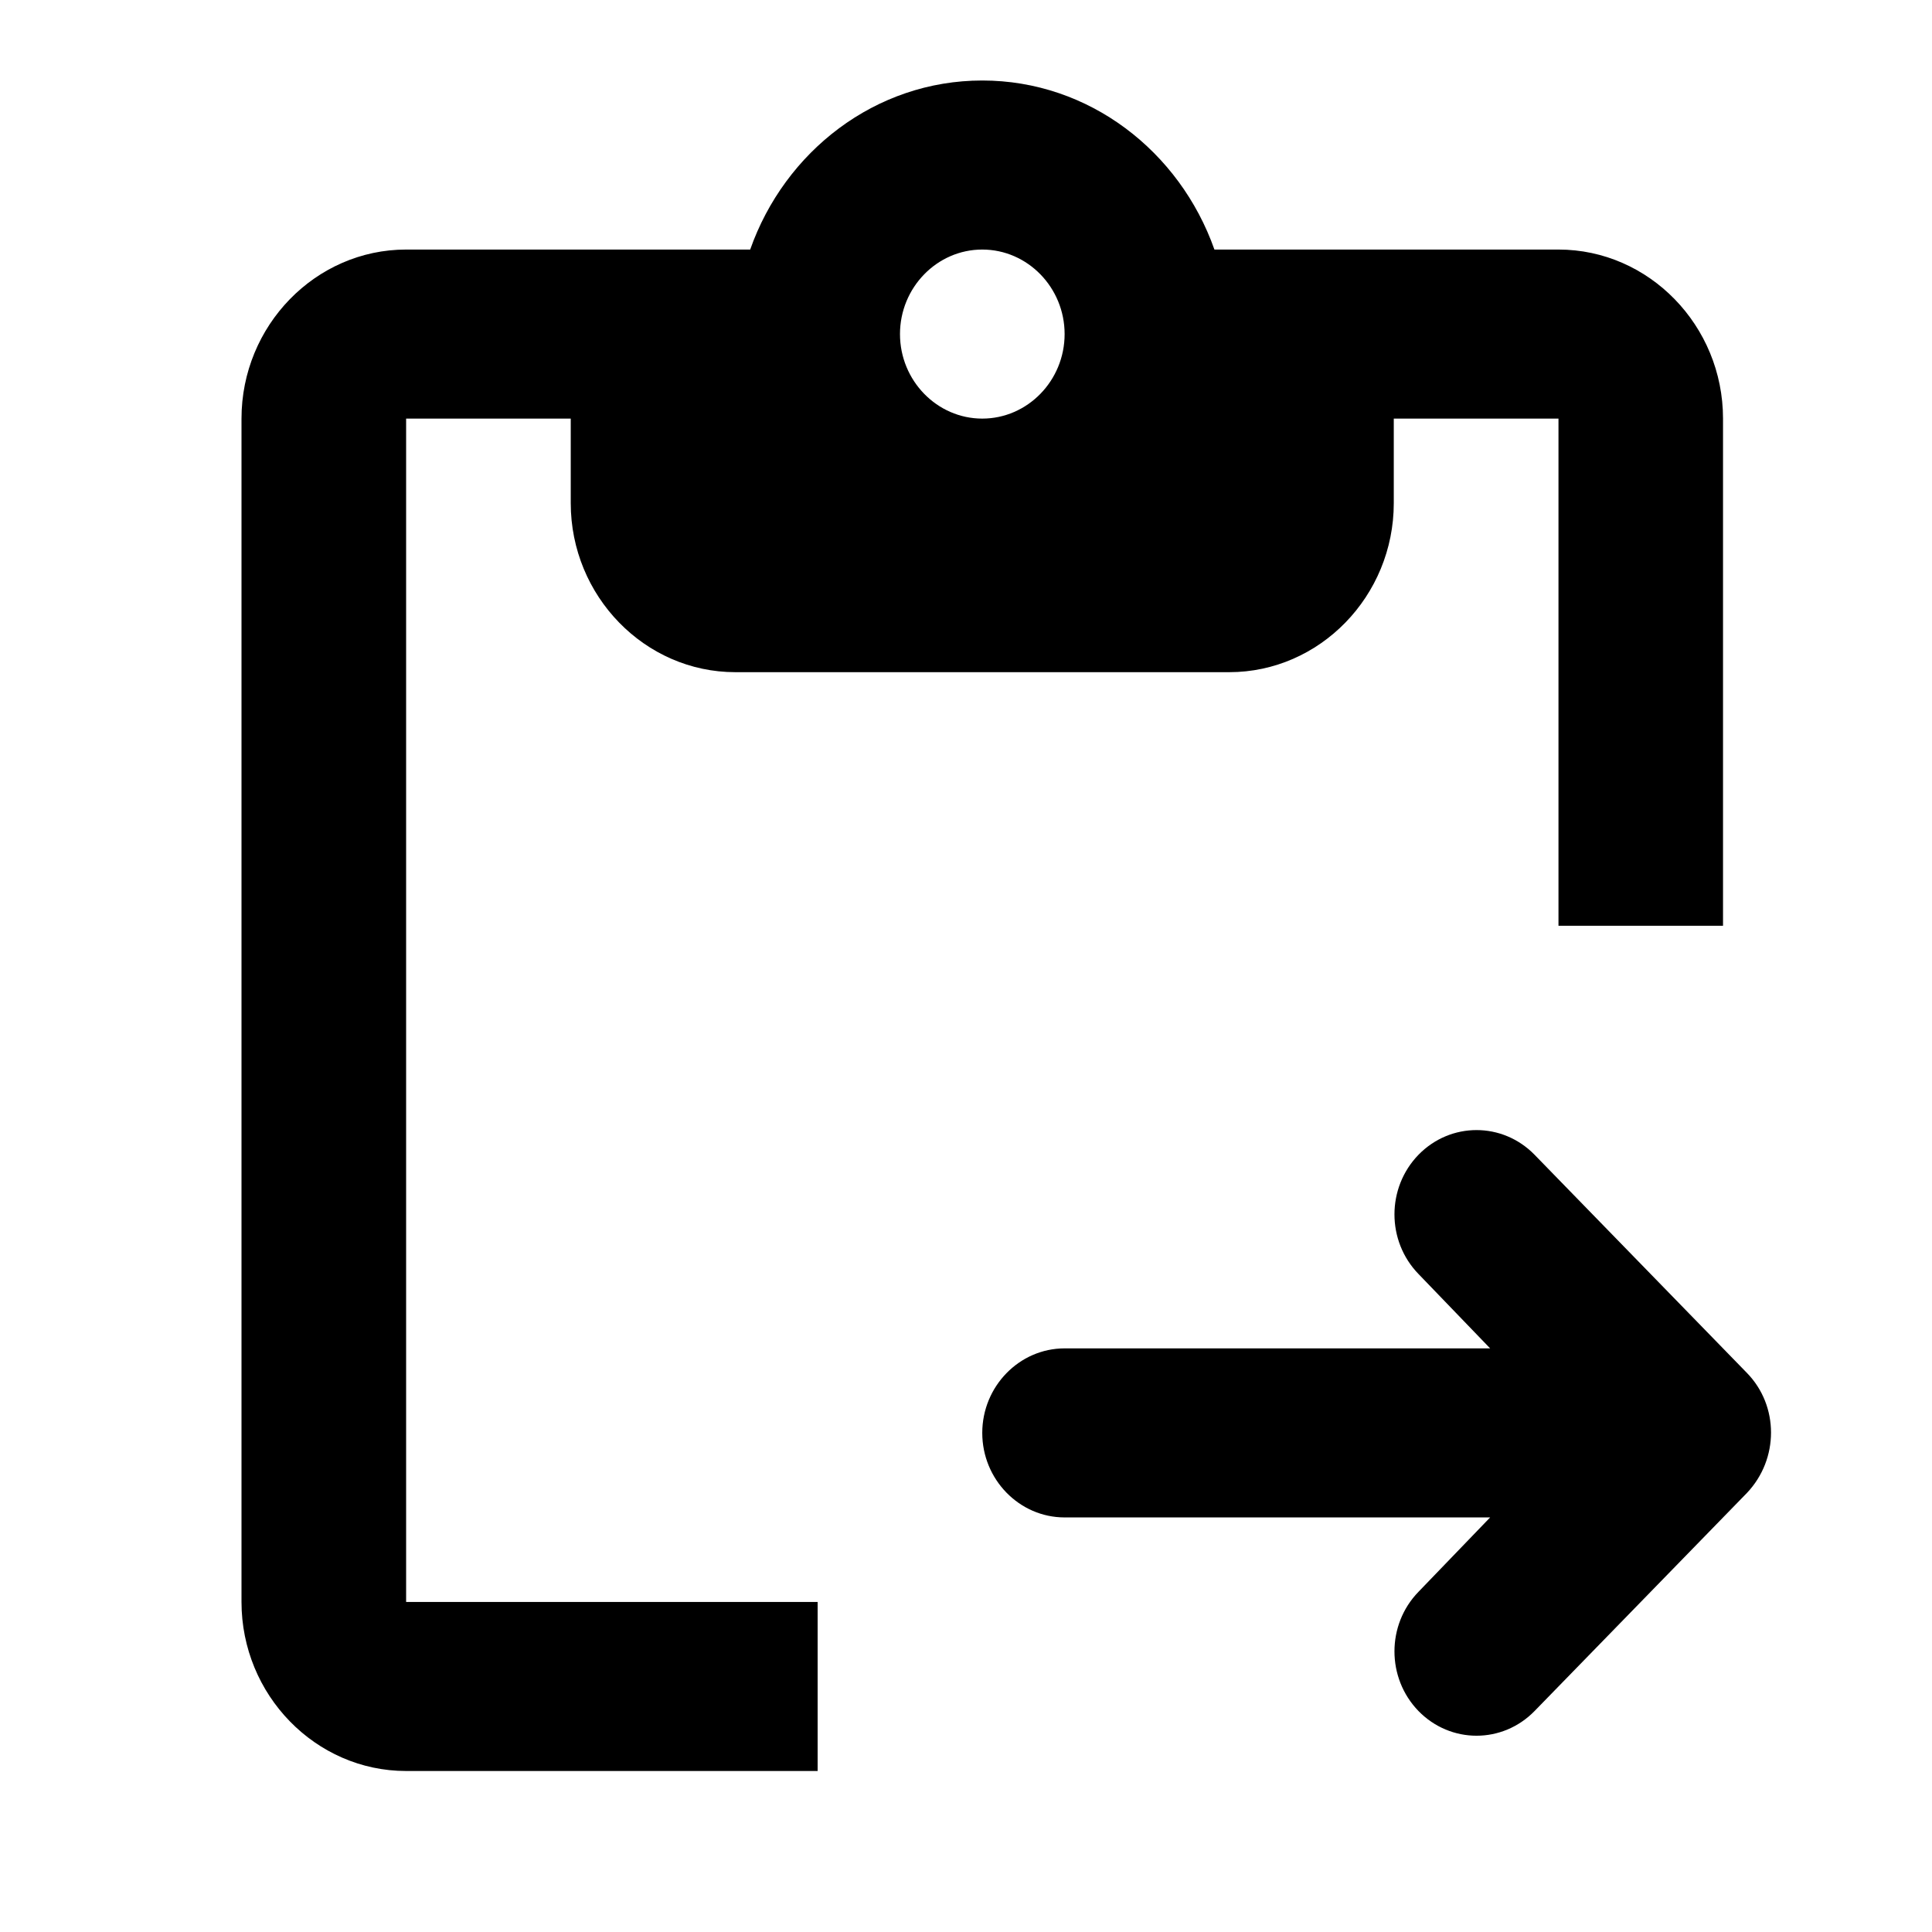 <svg class="fill-current stroke-current w-full h-full" style="color: inherit" stroke-width="0.2" width="24" height="24" viewBox="0 0 24 24" stroke="none" xmlns="http://www.w3.org/2000/svg">
<path d="M5.045 5.2H7.09V6.25C7.09 7.405 8.01 8.35 9.135 8.35H15.27C16.394 8.35 17.314 7.405 17.314 6.25V5.2H19.36V11.5H21.404V5.2C21.404 4.045 20.484 3.1 19.36 3.1H15.086C14.656 1.882 13.531 1 12.202 1C10.873 1 9.748 1.882 9.319 3.1H5.045C3.92 3.1 3 4.045 3 5.2V19.9C3 21.055 3.92 22 5.045 22H10.157V19.9H5.045V5.2ZM12.202 3.1C12.765 3.1 13.225 3.572 13.225 4.15C13.225 4.728 12.765 5.2 12.202 5.2C11.64 5.2 11.18 4.728 11.18 4.15C11.18 3.572 11.64 3.1 12.202 3.1ZM21.701 17.055L19.063 14.345C18.664 13.936 18.02 13.936 17.621 14.345C17.223 14.755 17.223 15.416 17.621 15.826L18.511 16.75H13.225C12.662 16.75 12.202 17.223 12.202 17.8C12.202 18.378 12.662 18.85 13.225 18.85H18.511L17.621 19.774C17.223 20.183 17.223 20.845 17.621 21.255C18.02 21.664 18.664 21.664 19.063 21.255L21.701 18.546C22.1 18.125 22.1 17.464 21.701 17.055Z" />
</svg>
